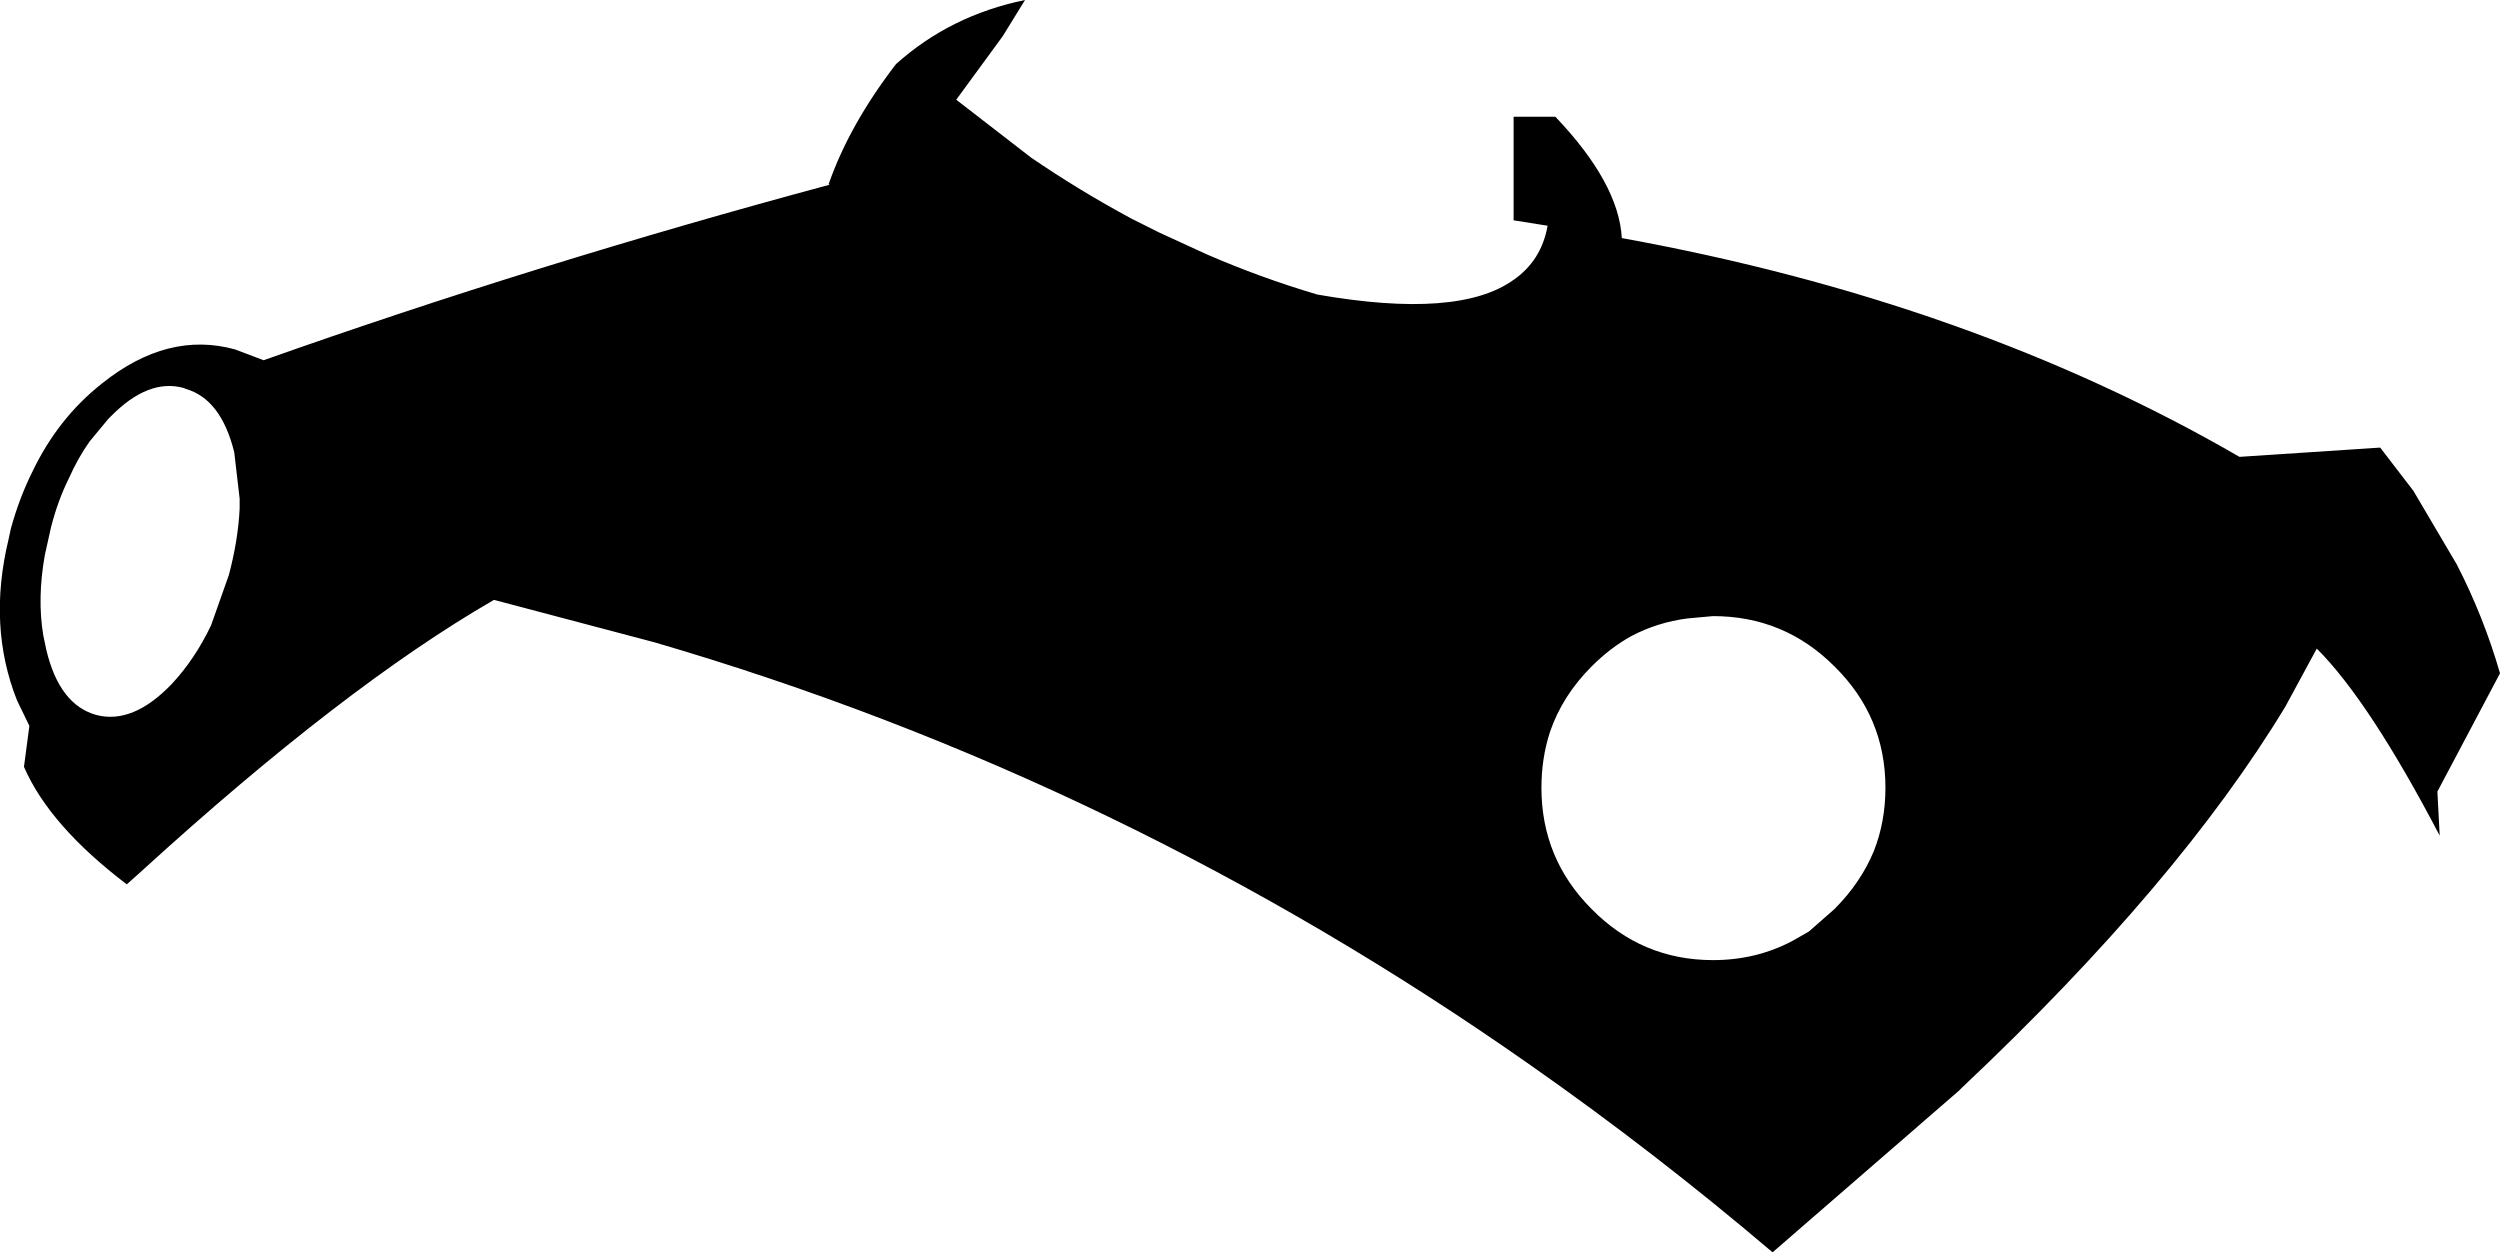 <?xml version="1.0" encoding="UTF-8" standalone="no"?>
<svg xmlns:xlink="http://www.w3.org/1999/xlink" height="81.0px" width="161.7px" xmlns="http://www.w3.org/2000/svg">
  <g transform="matrix(1.0, 0.0, 0.0, 1.0, -121.4, -116.85)">
    <path d="M128.55 143.8 L128.4 143.95 127.2 145.4 Q126.45 146.45 125.85 147.8 125.15 149.2 124.7 150.95 L124.3 152.75 Q123.8 155.55 124.2 157.95 L124.4 158.9 Q125.25 162.45 127.65 163.1 130.0 163.7 132.5 161.1 134.0 159.5 135.05 157.3 L136.2 154.05 Q136.8 151.8 136.9 149.75 L136.9 149.1 136.55 146.1 Q135.7 142.65 133.4 142.0 L133.3 141.95 Q131.0 141.3 128.55 143.8 M226.9 158.0 Q225.55 158.75 224.35 159.95 222.45 161.85 221.65 164.2 221.1 165.9 221.1 167.8 221.1 172.4 224.35 175.65 227.6 178.95 232.2 178.95 235.0 178.95 237.35 177.7 L238.4 177.1 240.05 175.65 Q241.75 173.95 242.6 171.9 243.35 170.0 243.35 167.8 243.35 163.2 240.05 159.95 236.8 156.7 232.2 156.7 L230.55 156.85 Q228.6 157.1 226.9 158.0 M219.3 124.4 L222.0 124.4 Q226.1 128.7 226.3 132.25 248.9 136.35 266.25 146.4 L275.35 145.8 277.5 148.6 280.3 153.35 Q282.05 156.75 283.1 160.4 L279.05 168.05 279.2 170.9 Q274.65 162.2 271.25 158.8 L269.3 162.4 269.25 162.5 Q262.3 174.0 248.3 187.2 L248.1 187.4 236.05 197.85 Q228.4 191.35 220.4 185.75 194.05 167.25 163.75 158.4 L153.35 155.65 Q143.65 161.25 130.55 173.2 L129.6 174.05 Q124.6 170.25 122.95 166.45 L123.3 163.8 122.5 162.15 Q120.6 157.35 121.95 151.75 L122.1 151.05 Q122.65 149.05 123.5 147.35 125.15 143.9 128.0 141.65 132.25 138.25 136.6 139.45 L138.45 140.15 Q156.1 133.9 175.05 128.8 L175.0 128.75 Q176.35 124.9 179.35 121.0 182.85 117.85 187.7 116.85 L186.25 119.2 183.25 123.3 188.1 127.05 Q191.25 129.2 194.6 131.0 L196.4 131.9 199.45 133.3 Q202.9 134.8 206.6 135.9 215.75 137.5 219.3 134.95 221.1 133.7 221.5 131.45 L219.3 131.1 219.3 124.4" fill="#000000" fill-rule="evenodd" stroke="none"/>
  </g>
</svg>

